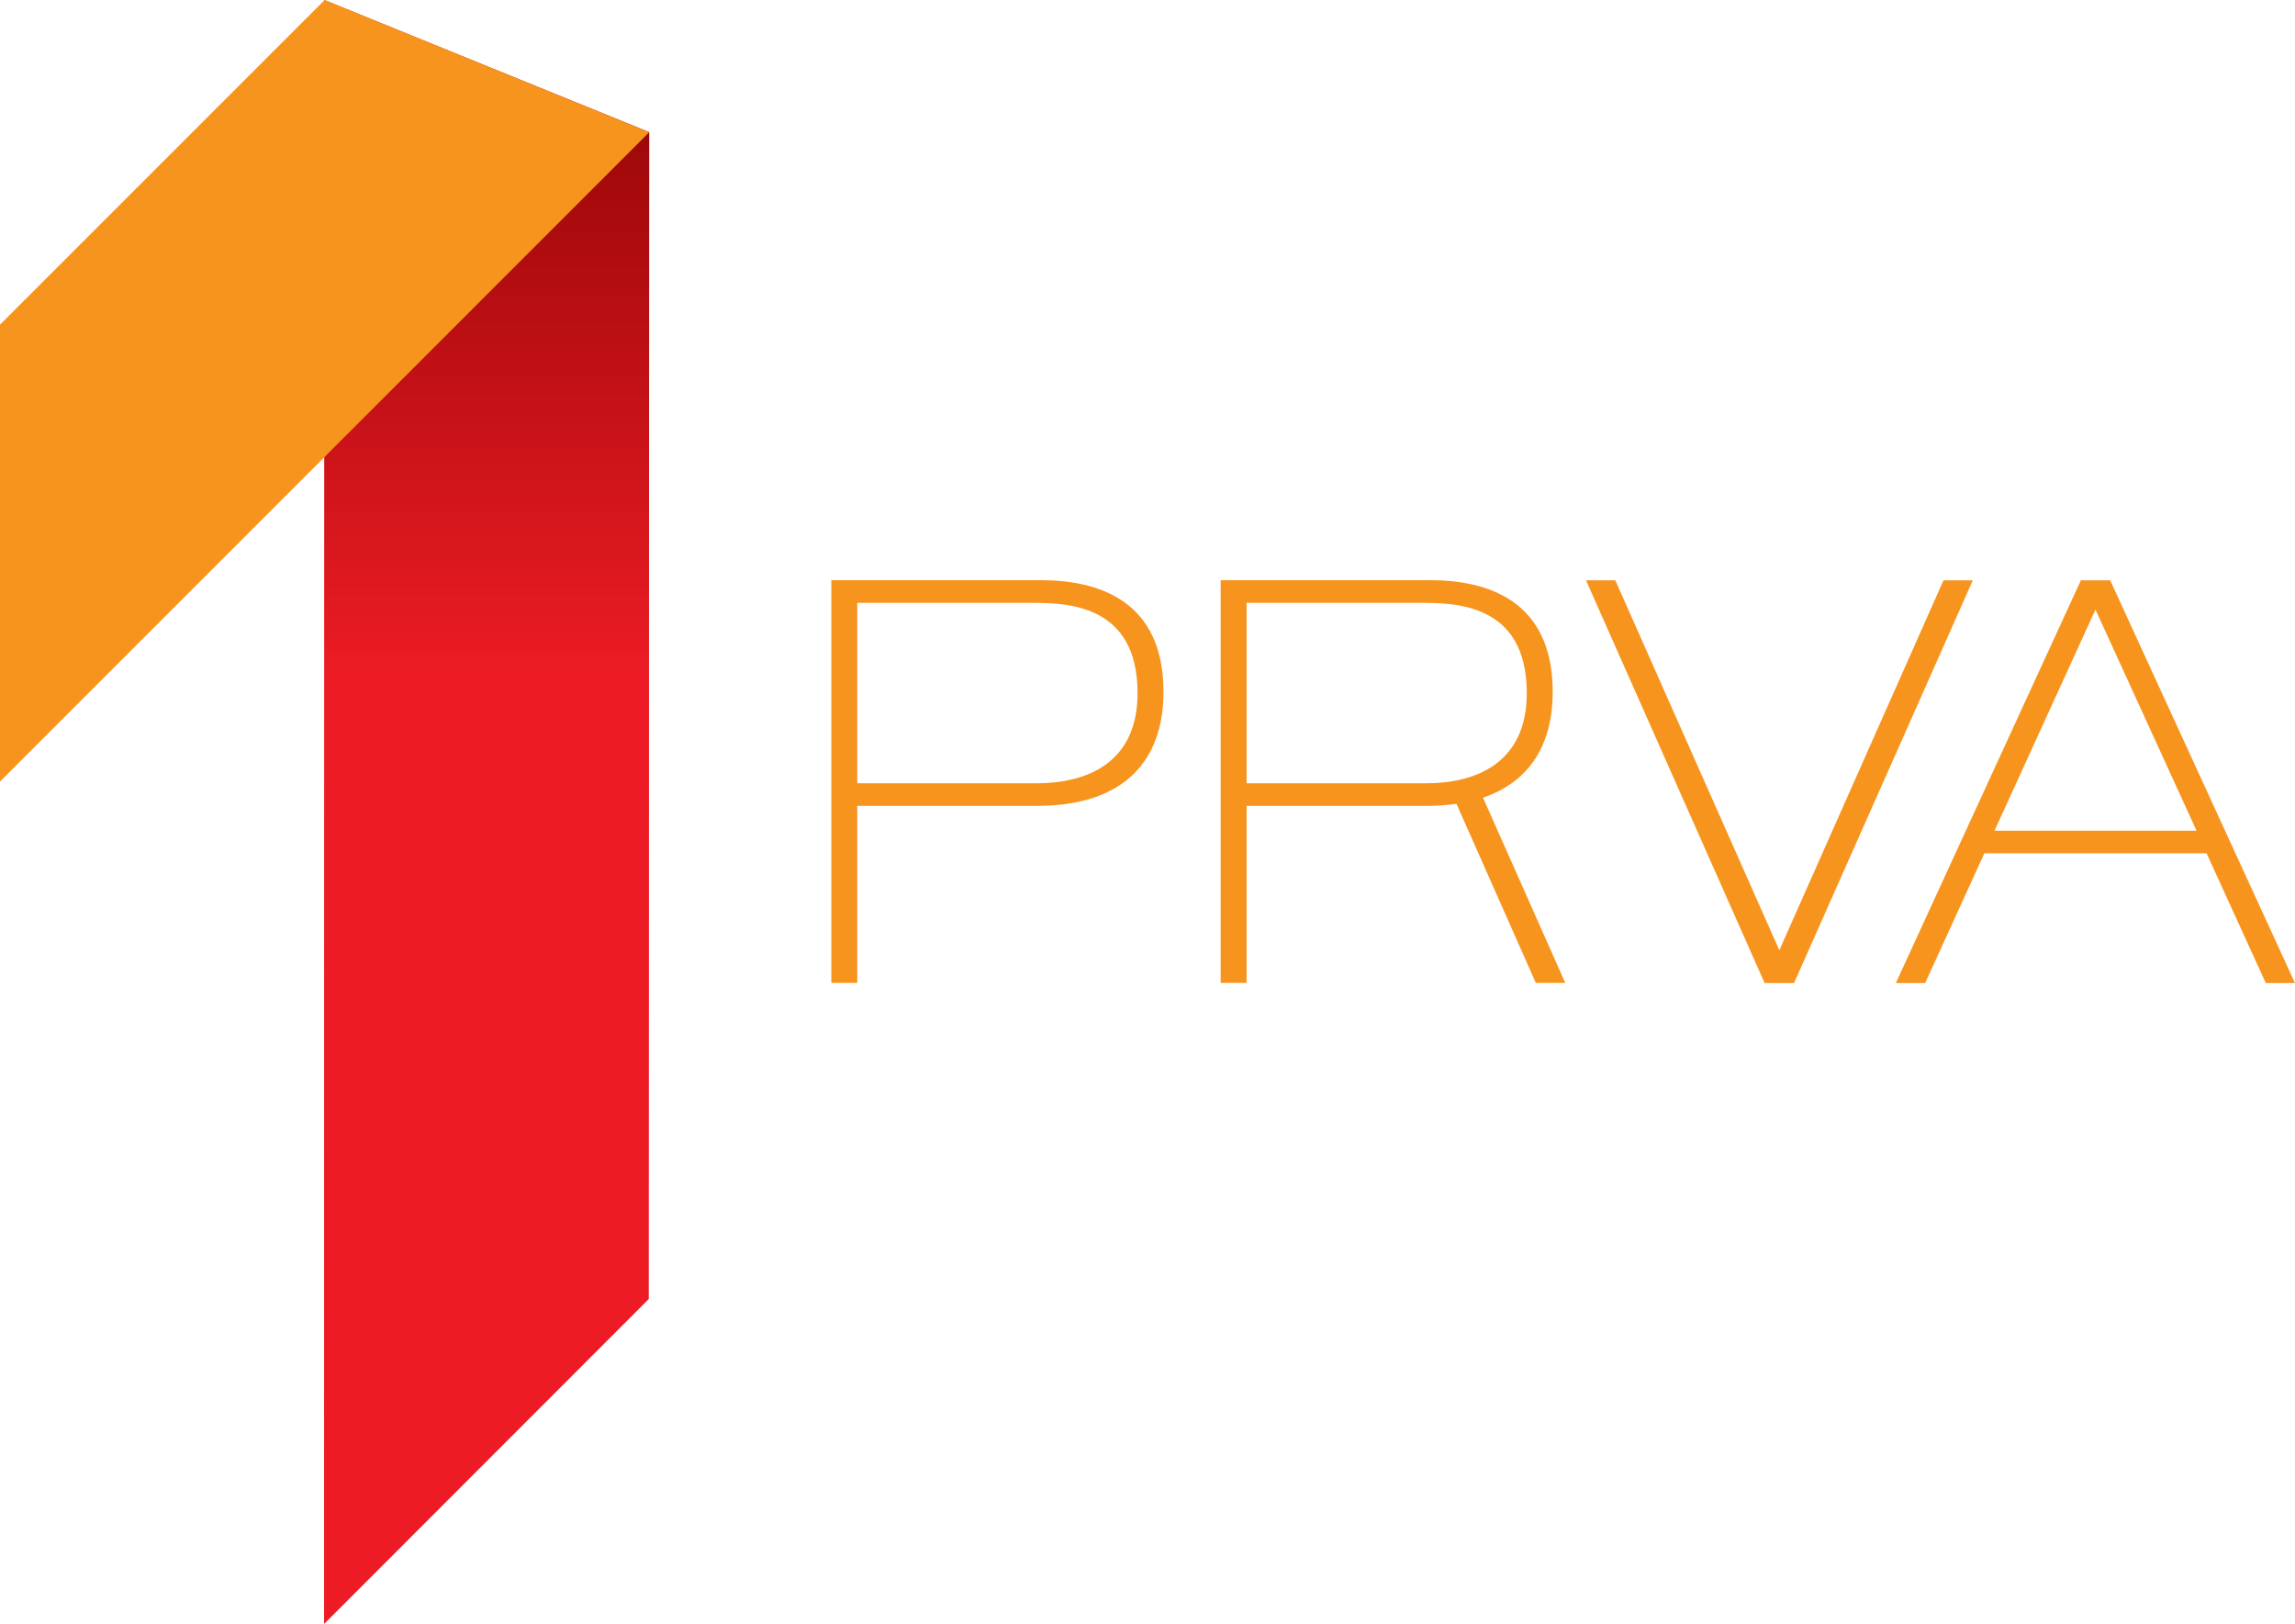 <?xml version="1.0" encoding="UTF-8" standalone="no"?>
<svg xmlns:dc="http://purl.org/dc/elements/1.1/" xmlns:cc="http://creativecommons.org/ns#" xmlns:rdf="http://www.w3.org/1999/02/22-rdf-syntax-ns#" xmlns:svg="http://www.w3.org/2000/svg" xmlns="http://www.w3.org/2000/svg" id="svg134026" version="1.1" viewBox="0 0 264.583 187.19" height="707.49" width="1000">
 <defs id="defs134020">
  <linearGradient id="linearGradient123714" spreadMethod="pad" gradientTransform="matrix(-6e-7,13.459,13.459,6e-7,53.93,8.214)" gradientUnits="userSpaceOnUse" y2="0" x2="1" y1="0" x1="0">
   <stop id="stop123708" offset="0" style="stop-color:#ed1c24" />
   <stop id="stop123710" offset="0.579" style="stop-color:#ed1c24" />
   <stop id="stop123712" offset="1" style="stop-color:#8b0304" />
  </linearGradient>
  <clipPath id="clipPath123724" clipPathUnits="userSpaceOnUse">
   <path id="path123722" d="M 0,841.89 H 595.276 V 0 H 0 Z" />
  </clipPath>
  <clipPath id="clipPath123736" clipPathUnits="userSpaceOnUse">
   <path id="path123734" d="M 49.893,8.214 H 68.924 V 21.674 H 49.893 Z" />
  </clipPath>
 </defs>
 <g transform="translate(-122.888,97.97)" id="layer1">
  <g id="g133980" transform="matrix(13.905,0,0,-13.905,-570.908,203.422)">
   <g id="g123692" transform="translate(52.583,8.213)">
    <path d="M 0,0 2.689,2.692 2.694,12.365 0.003,13.46 Z" style="fill:#ed1d24" id="path123694" />
   </g>
   <g id="g123696">
    <g id="g123698">
     <g id="g123704">
      <g id="g123706">
       <path d="M 52.583,8.214 55.273,10.905 55.278,20.579 52.586,21.673 Z" style="fill:url(#linearGradient123714)" id="path123716" />
      </g>
     </g>
    </g>
   </g>
   <g id="g123718">
    <g id="g123720" clip-path="url(#clipPath123724)">
     <g id="g123726" transform="translate(52.587,21.675)">
      <path d="M 0,0 -2.692,-2.692 V -6.48 L 2.691,-1.096 Z" style="fill:#f7941e" id="path123728" />
     </g>
    </g>
   </g>
   <g id="g123730">
    <g id="g123732" clip-path="url(#clipPath123736)">
     <g id="g123738" transform="translate(57.003,15.181)">
      <path d="M 0,0 H 1.486 C 1.898,0 2.324,0.164 2.324,0.748 2.324,1.496 1.72,1.496 1.435,1.496 H 0 Z M -0.215,1.684 H 1.523 C 1.992,1.684 2.539,1.52 2.539,0.758 2.539,0.196 2.221,-0.187 1.491,-0.187 H 0 V -1.655 H -0.215 Z" style="fill:#f7941e" id="path123740" />
     </g>
     <g id="g123742" transform="translate(63.045,16.864)">
      <path d="M 0,0 H 0.243 L 1.603,-3.067 2.964,0 H 3.207 L 1.725,-3.339 H 1.481 Z" style="fill:#f7941e" id="path123744" />
     </g>
     <g id="g123746" transform="translate(66.432,14.788)">
      <path d="M 0,0 H 1.675 L 0.837,1.833 Z M 0.716,2.076 H 0.959 L 2.491,-1.263 H 2.249 L 1.758,-0.187 H -0.084 L -0.575,-1.263 H -0.818 Z" style="fill:#f7941e" id="path123748" />
     </g>
     <g id="g123750" transform="translate(60.231,15.181)">
      <path d="M 0,0 V 1.496 H 1.435 C 1.721,1.496 2.323,1.496 2.323,0.748 2.323,0.164 1.897,0 1.487,0 Z M 2.642,-1.655 1.96,-0.119 C 2.358,0.016 2.538,0.335 2.538,0.758 2.538,1.52 1.991,1.684 1.523,1.684 H -0.215 V -1.655 H 0 V -0.187 H 1.492 C 1.58,-0.187 1.663,-0.181 1.74,-0.17 L 2.398,-1.655 Z" style="fill:#f7941e" id="path123752" />
     </g>
    </g>
   </g>
  </g>
 </g>
</svg>
